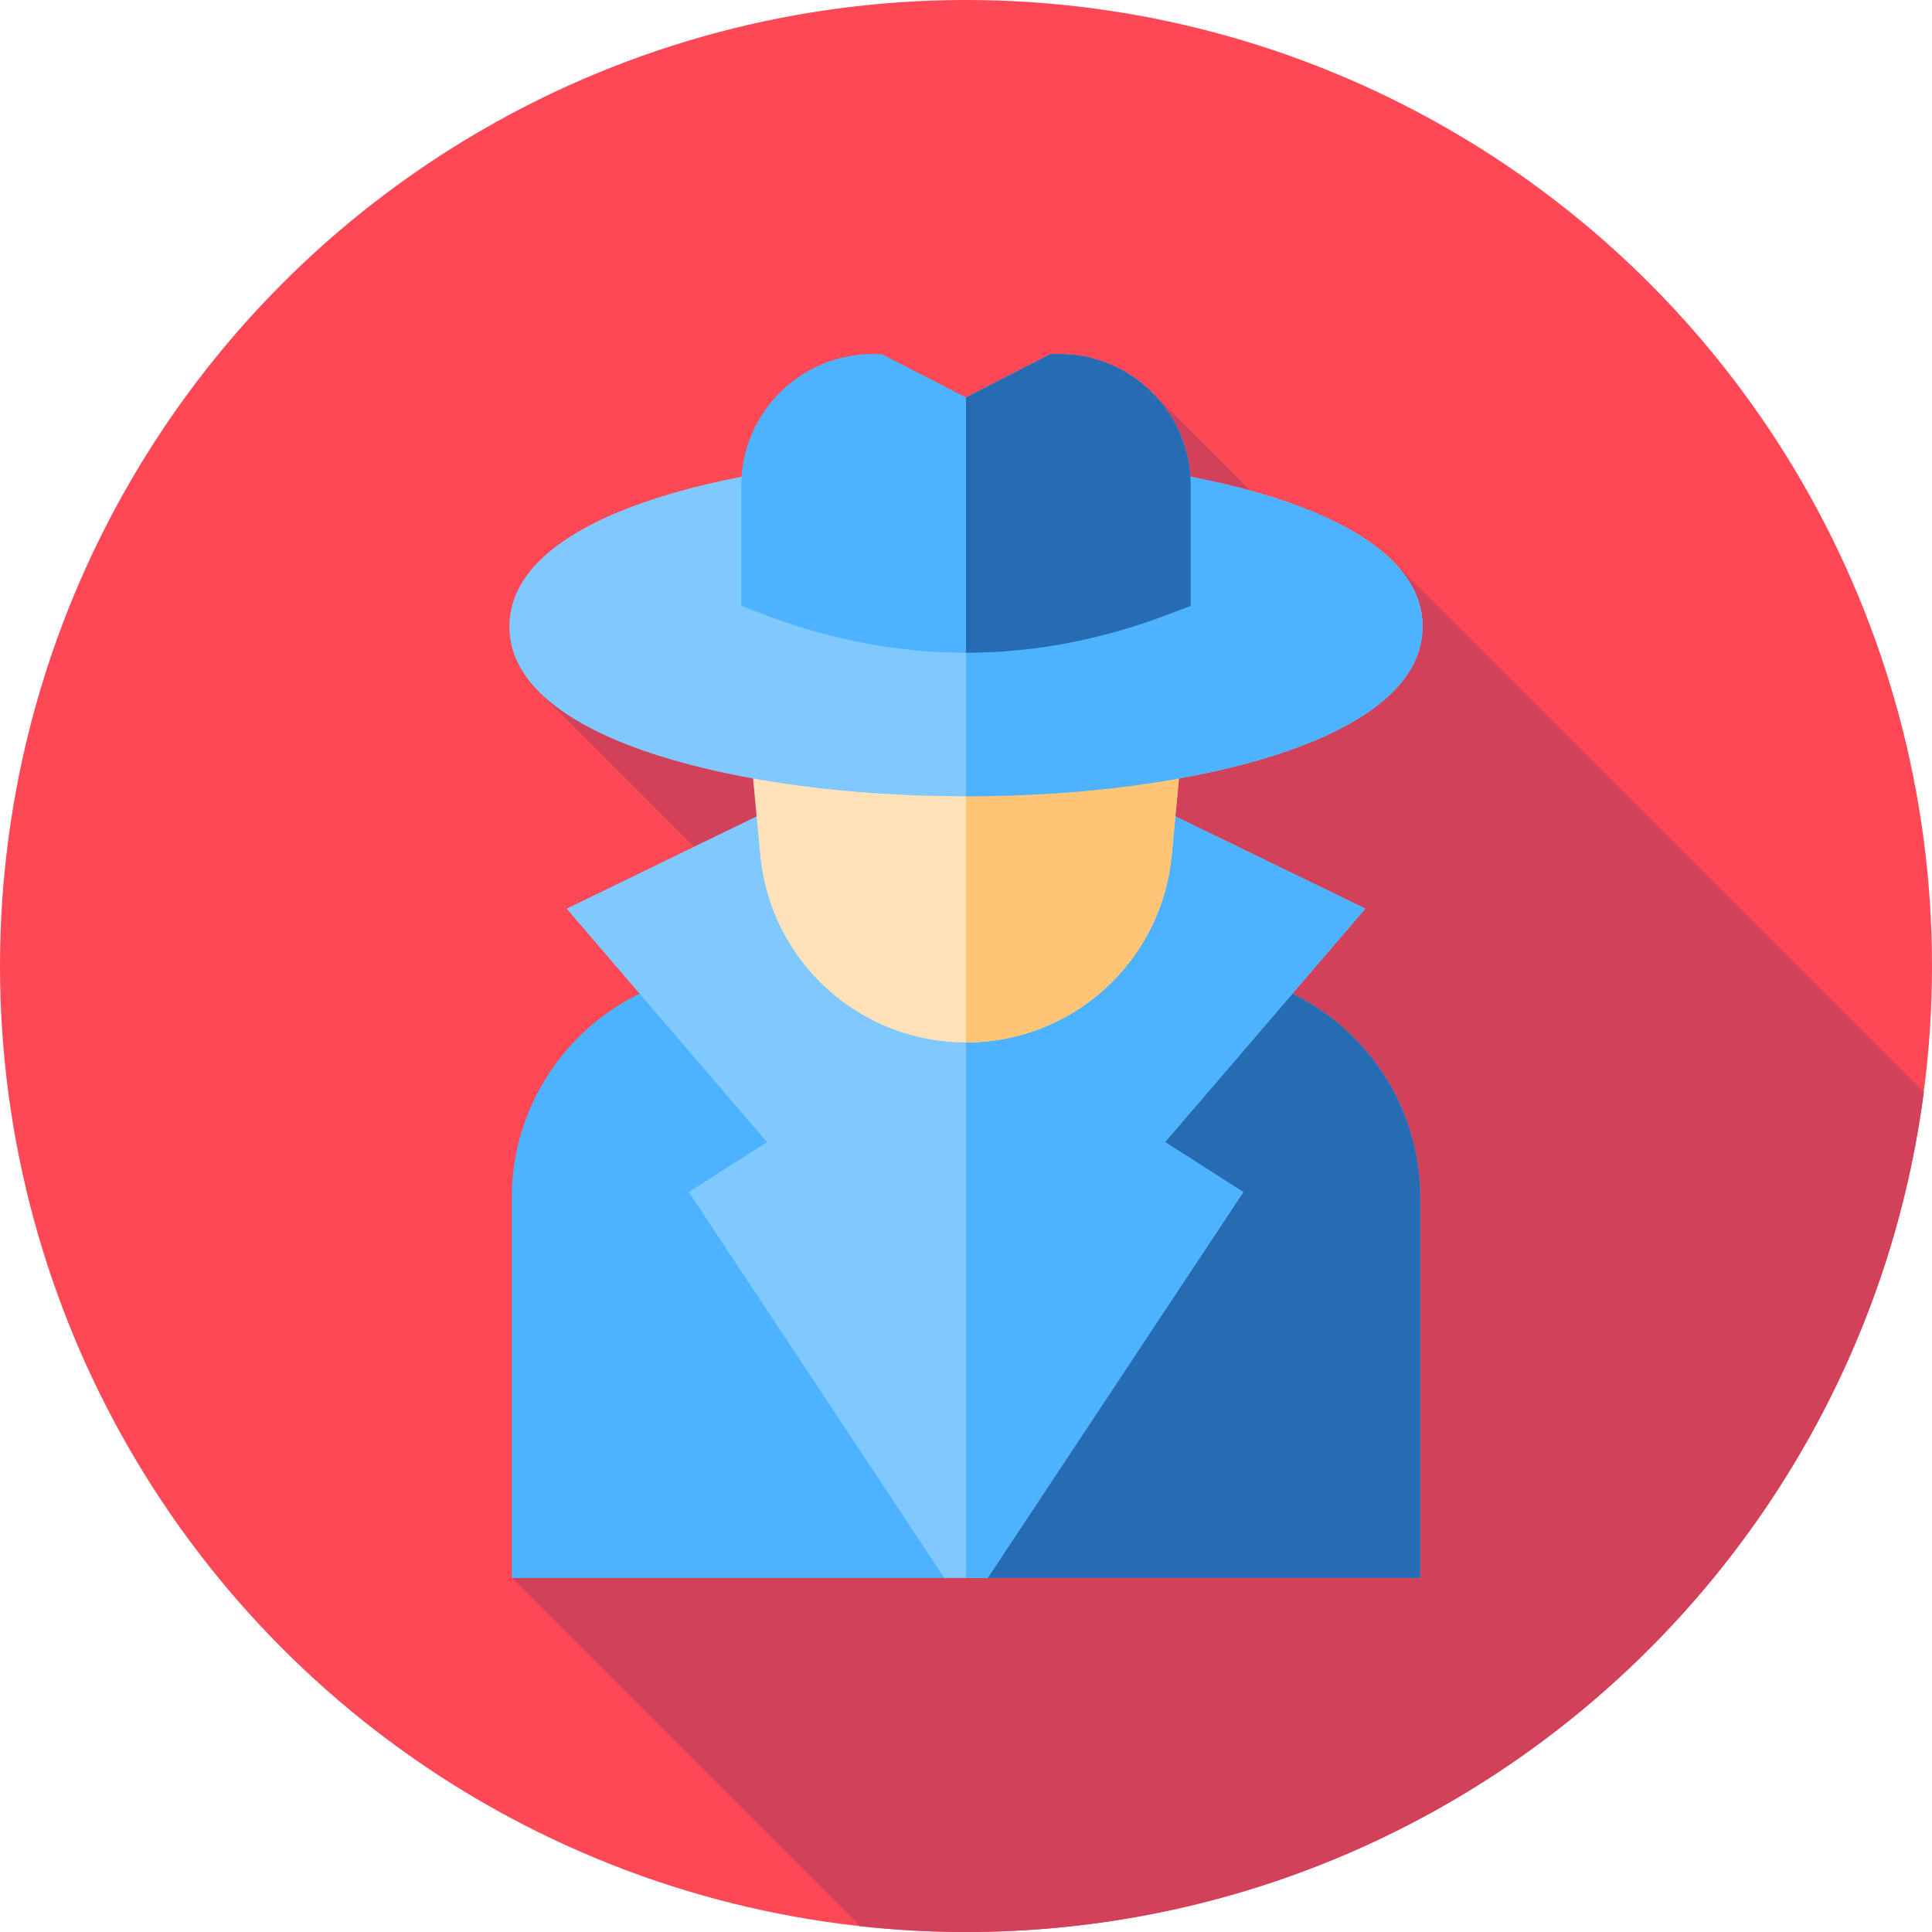 <?xml version="1.0" encoding="iso-8859-1"?>
<!-- Generator: Adobe Illustrator 21.0.0, SVG Export Plug-In . SVG Version: 6.00 Build 0)  -->
<svg xmlns="http://www.w3.org/2000/svg" xmlns:xlink="http://www.w3.org/1999/xlink" version="1.1" id="Capa_1" x="0px" y="0px" viewBox="0 0 512 512" style="enable-background:new 0 0 512 512;" xml:space="preserve" width="512" height="512">
<g>
	<circle style="fill:#FF4856;" cx="256" cy="256" r="256"/>
	<path style="fill:#D1425A;" d="M509.827,289.432L369.6,149.205l-38.323-19.203l-25.421-25.415L143.4,183.879l40.517,40.531   l-33.745,16.39L175,262l-39.366,156.178l92.282,92.282C237.14,511.467,246.507,512,256,512   C386.053,512,493.446,415.019,509.827,289.432z"/>
	<g>
		<path style="fill:#4DB2FF;" d="M376.366,418.178H135.634V317.45c0-33.185,26.998-60.183,60.183-60.183h120.367    c33.185,0,60.183,26.998,60.183,60.183V418.178z"/>
		<path style="fill:#266CB2;" d="M376.366,317.45c0-33.185-26.998-60.183-60.183-60.183H256v160.911h120.366V317.45z"/>
		<path style="fill:#80C9FF;" d="M308.741,302.663l53.087-61.864l-61.383-29.814L256,253.604l-44.445-42.619L150.172,240.8    l53.087,61.864l-20.736,13.247l67.74,102.268h11.475l67.74-102.268L308.741,302.663z"/>
		<polygon style="fill:#4DB2FF;" points="361.828,240.8 300.445,210.985 256,253.604 256,418.178 261.737,418.178 329.477,315.91     308.741,302.663   "/>
		<path style="fill:#FFE2BA;" d="M256,276.272c-13.66,0-26.747-5.064-36.85-14.258c-10.103-9.195-16.373-21.748-17.657-35.347    l-3.448-36.551h115.908l-3.448,36.551c-1.283,13.6-7.554,26.153-17.657,35.348C282.747,271.209,269.66,276.272,256,276.272z"/>
		<path style="fill:#FFC474;" d="M310.506,226.666l3.448-36.551H256v86.157c13.66,0,26.747-5.064,36.85-14.258    C302.953,252.819,309.223,240.266,310.506,226.666z"/>
		<path style="fill:#80C9FF;" d="M256,211.021c-30.733,0-59.756-3.849-81.722-10.838C156.36,194.481,135,183.93,135,166.042    s21.36-28.439,39.278-34.141c21.966-6.989,50.989-10.838,81.722-10.838s59.756,3.849,81.722,10.838    C355.64,137.602,377,148.154,377,166.042s-21.36,28.439-39.278,34.141C315.756,207.172,286.733,211.021,256,211.021z"/>
		<path style="fill:#4DB2FF;" d="M337.722,200.183C355.64,194.481,377,183.93,377,166.042s-21.36-28.439-39.278-34.141    c-21.966-6.989-50.989-10.838-81.722-10.838v89.958C286.733,211.021,315.756,207.172,337.722,200.183z"/>
		<path style="fill:#4DB2FF;" d="M256,172.984c-17.848,0-35.697-3.365-53.421-10.096l-6.129-2.327v-31.897    c0-19.212,15.63-34.843,34.843-34.843h2.295L256,105.315l22.412-11.493h2.295c19.212,0,34.843,15.63,34.843,34.843v31.897    l-6.129,2.327C291.697,169.619,273.848,172.984,256,172.984z"/>
		<path style="fill:#266CB2;" d="M309.421,162.889l6.129-2.327v-31.897c0-19.212-15.63-34.843-34.843-34.843h-2.295L256,105.315    v67.669C273.848,172.984,291.697,169.619,309.421,162.889z"/>
	</g>
</g>















</svg>
